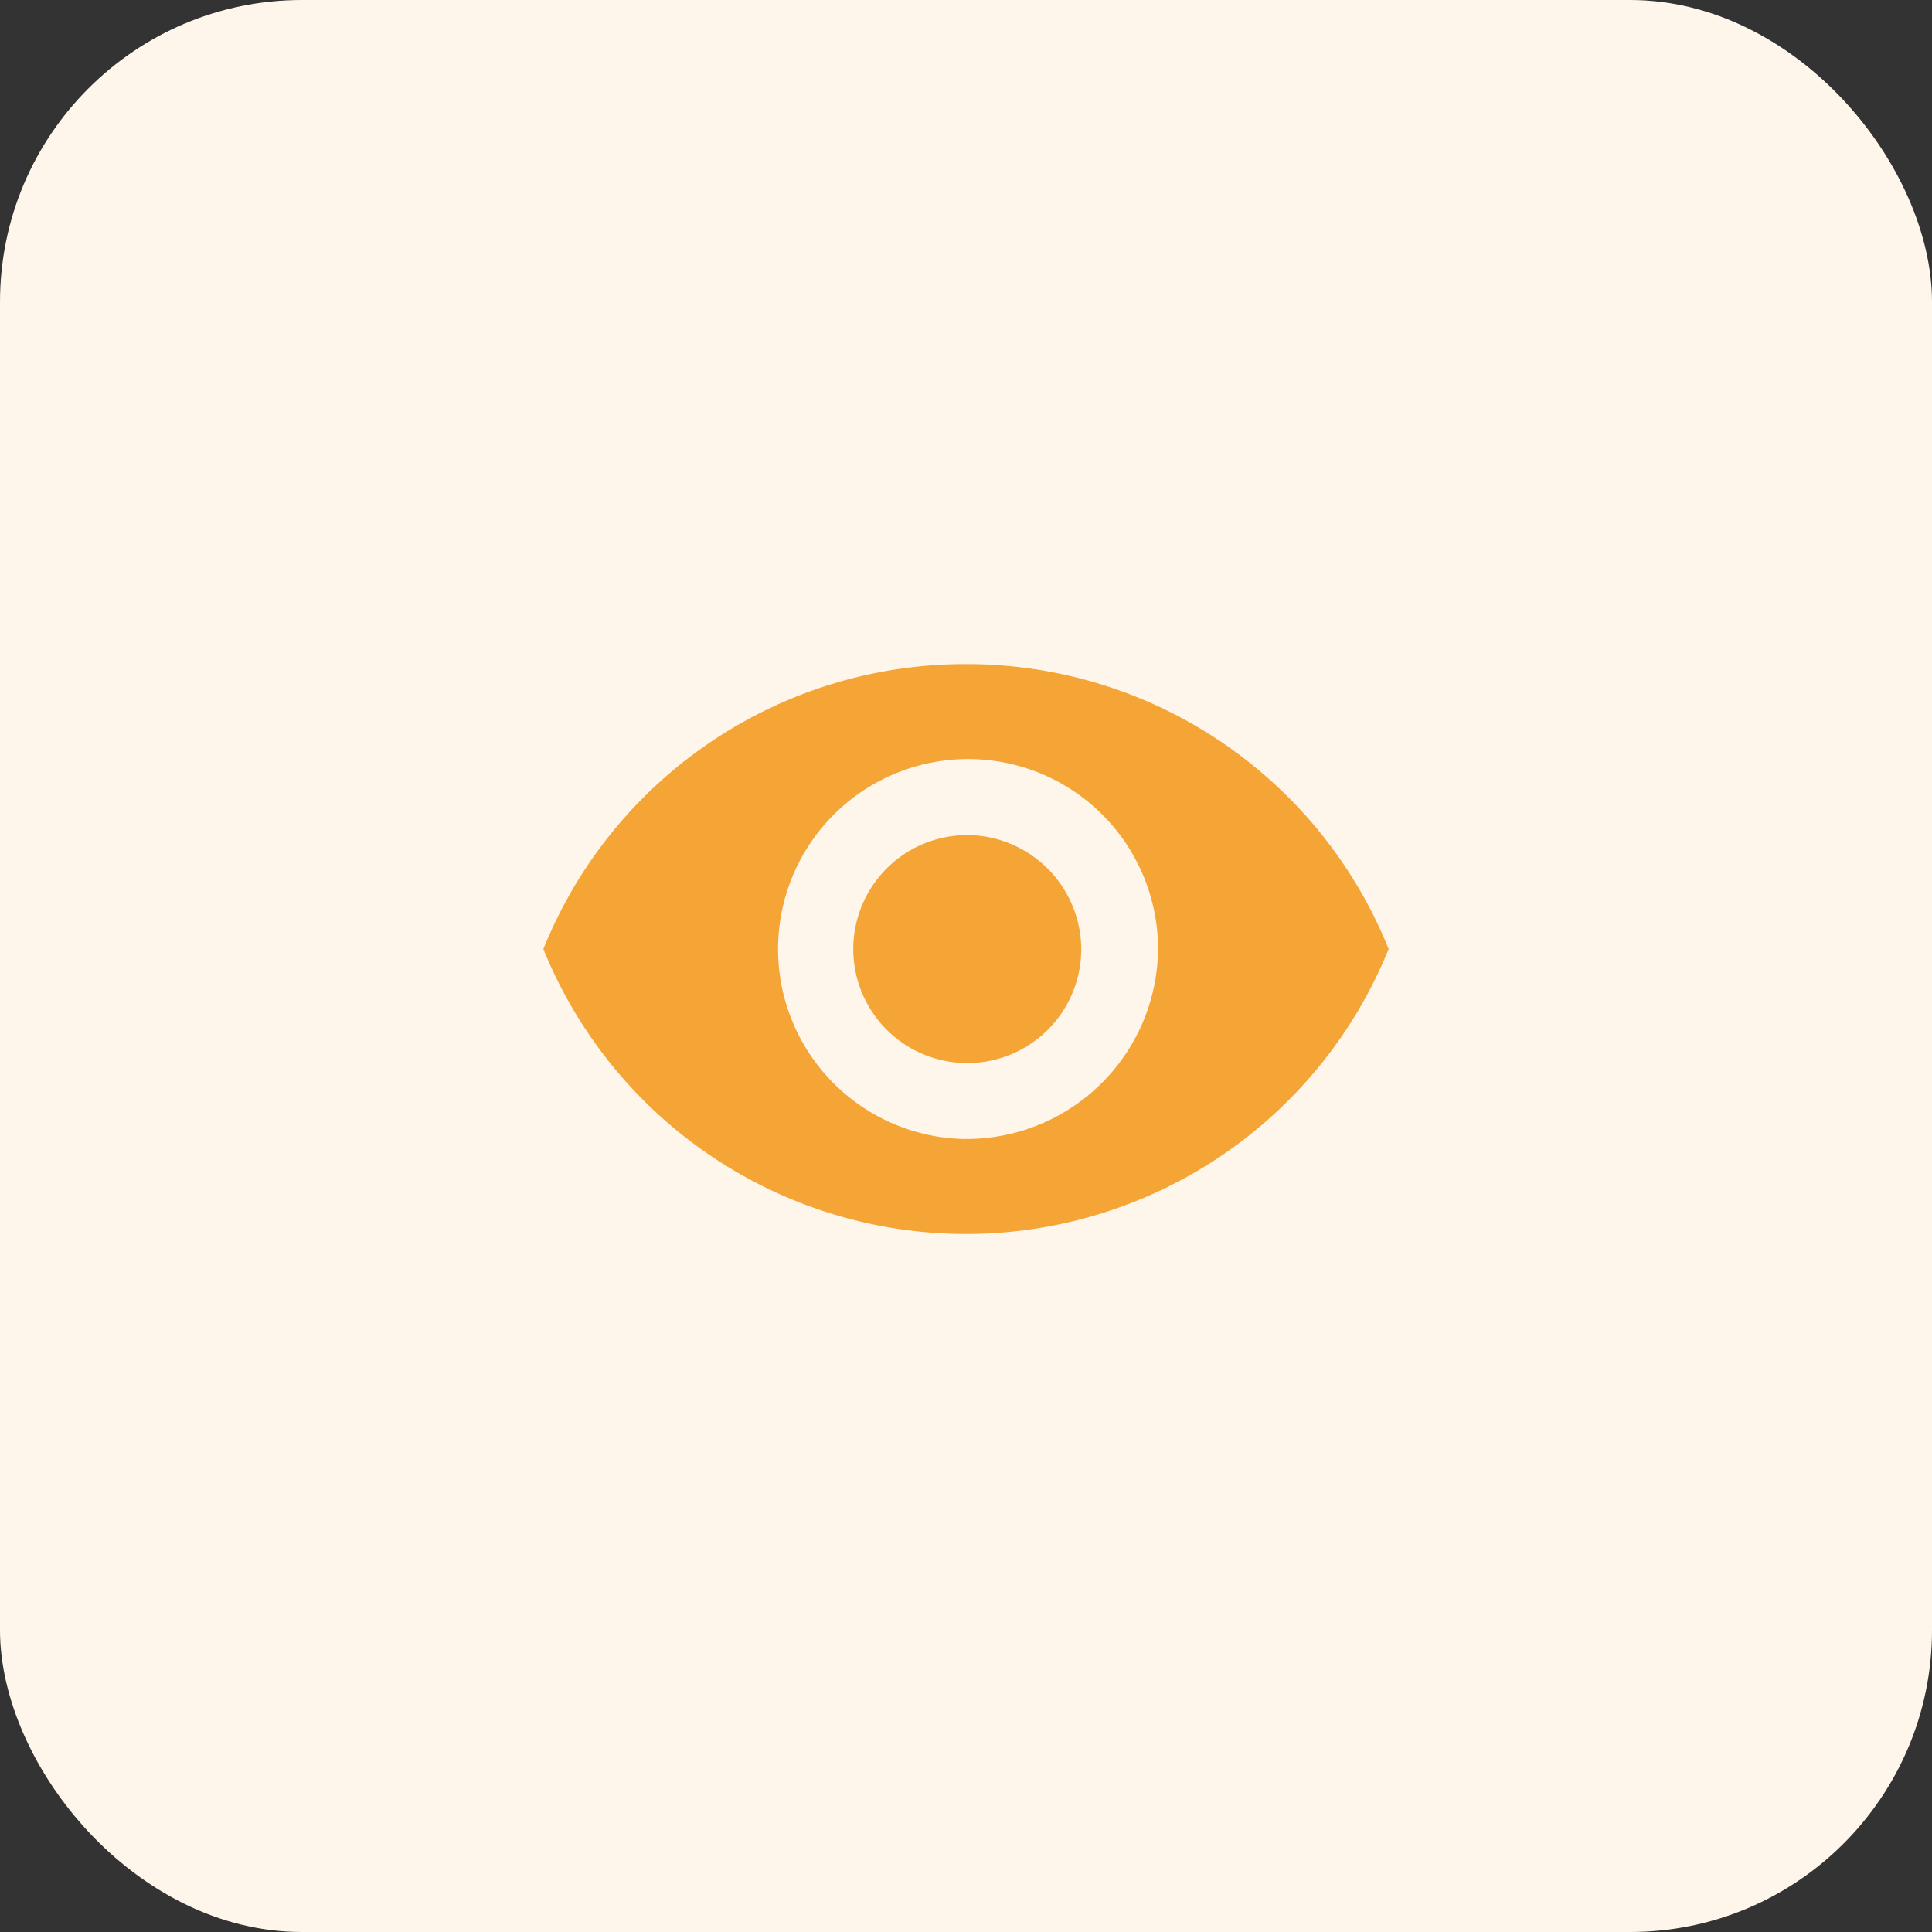 <svg xmlns="http://www.w3.org/2000/svg" width="32" height="32" viewBox="0 0 32 32"><rect x="0" y="0" width="32" height="32" fill="#333333" stroke="none"/><defs><style>.a{fill:#fef6ea;}.b{fill:#f5a436;}</style></defs><g transform="translate(-713 -288)"><g transform="translate(713 288)"><rect class="a" width="32" height="32" rx="5"/><path class="b" d="M9.25,7.383a7.527,7.527,0,0,0-7,4.719,7.551,7.551,0,0,0,14,0A7.527,7.527,0,0,0,9.25,7.383Zm0,7.866A3.147,3.147,0,1,1,12.431,12.1,3.173,3.173,0,0,1,9.25,15.248Zm0-5.034A1.888,1.888,0,1,0,11.159,12.1,1.9,1.9,0,0,0,9.25,10.214Z" transform="translate(6.75 3.617)"/></g></g></svg>